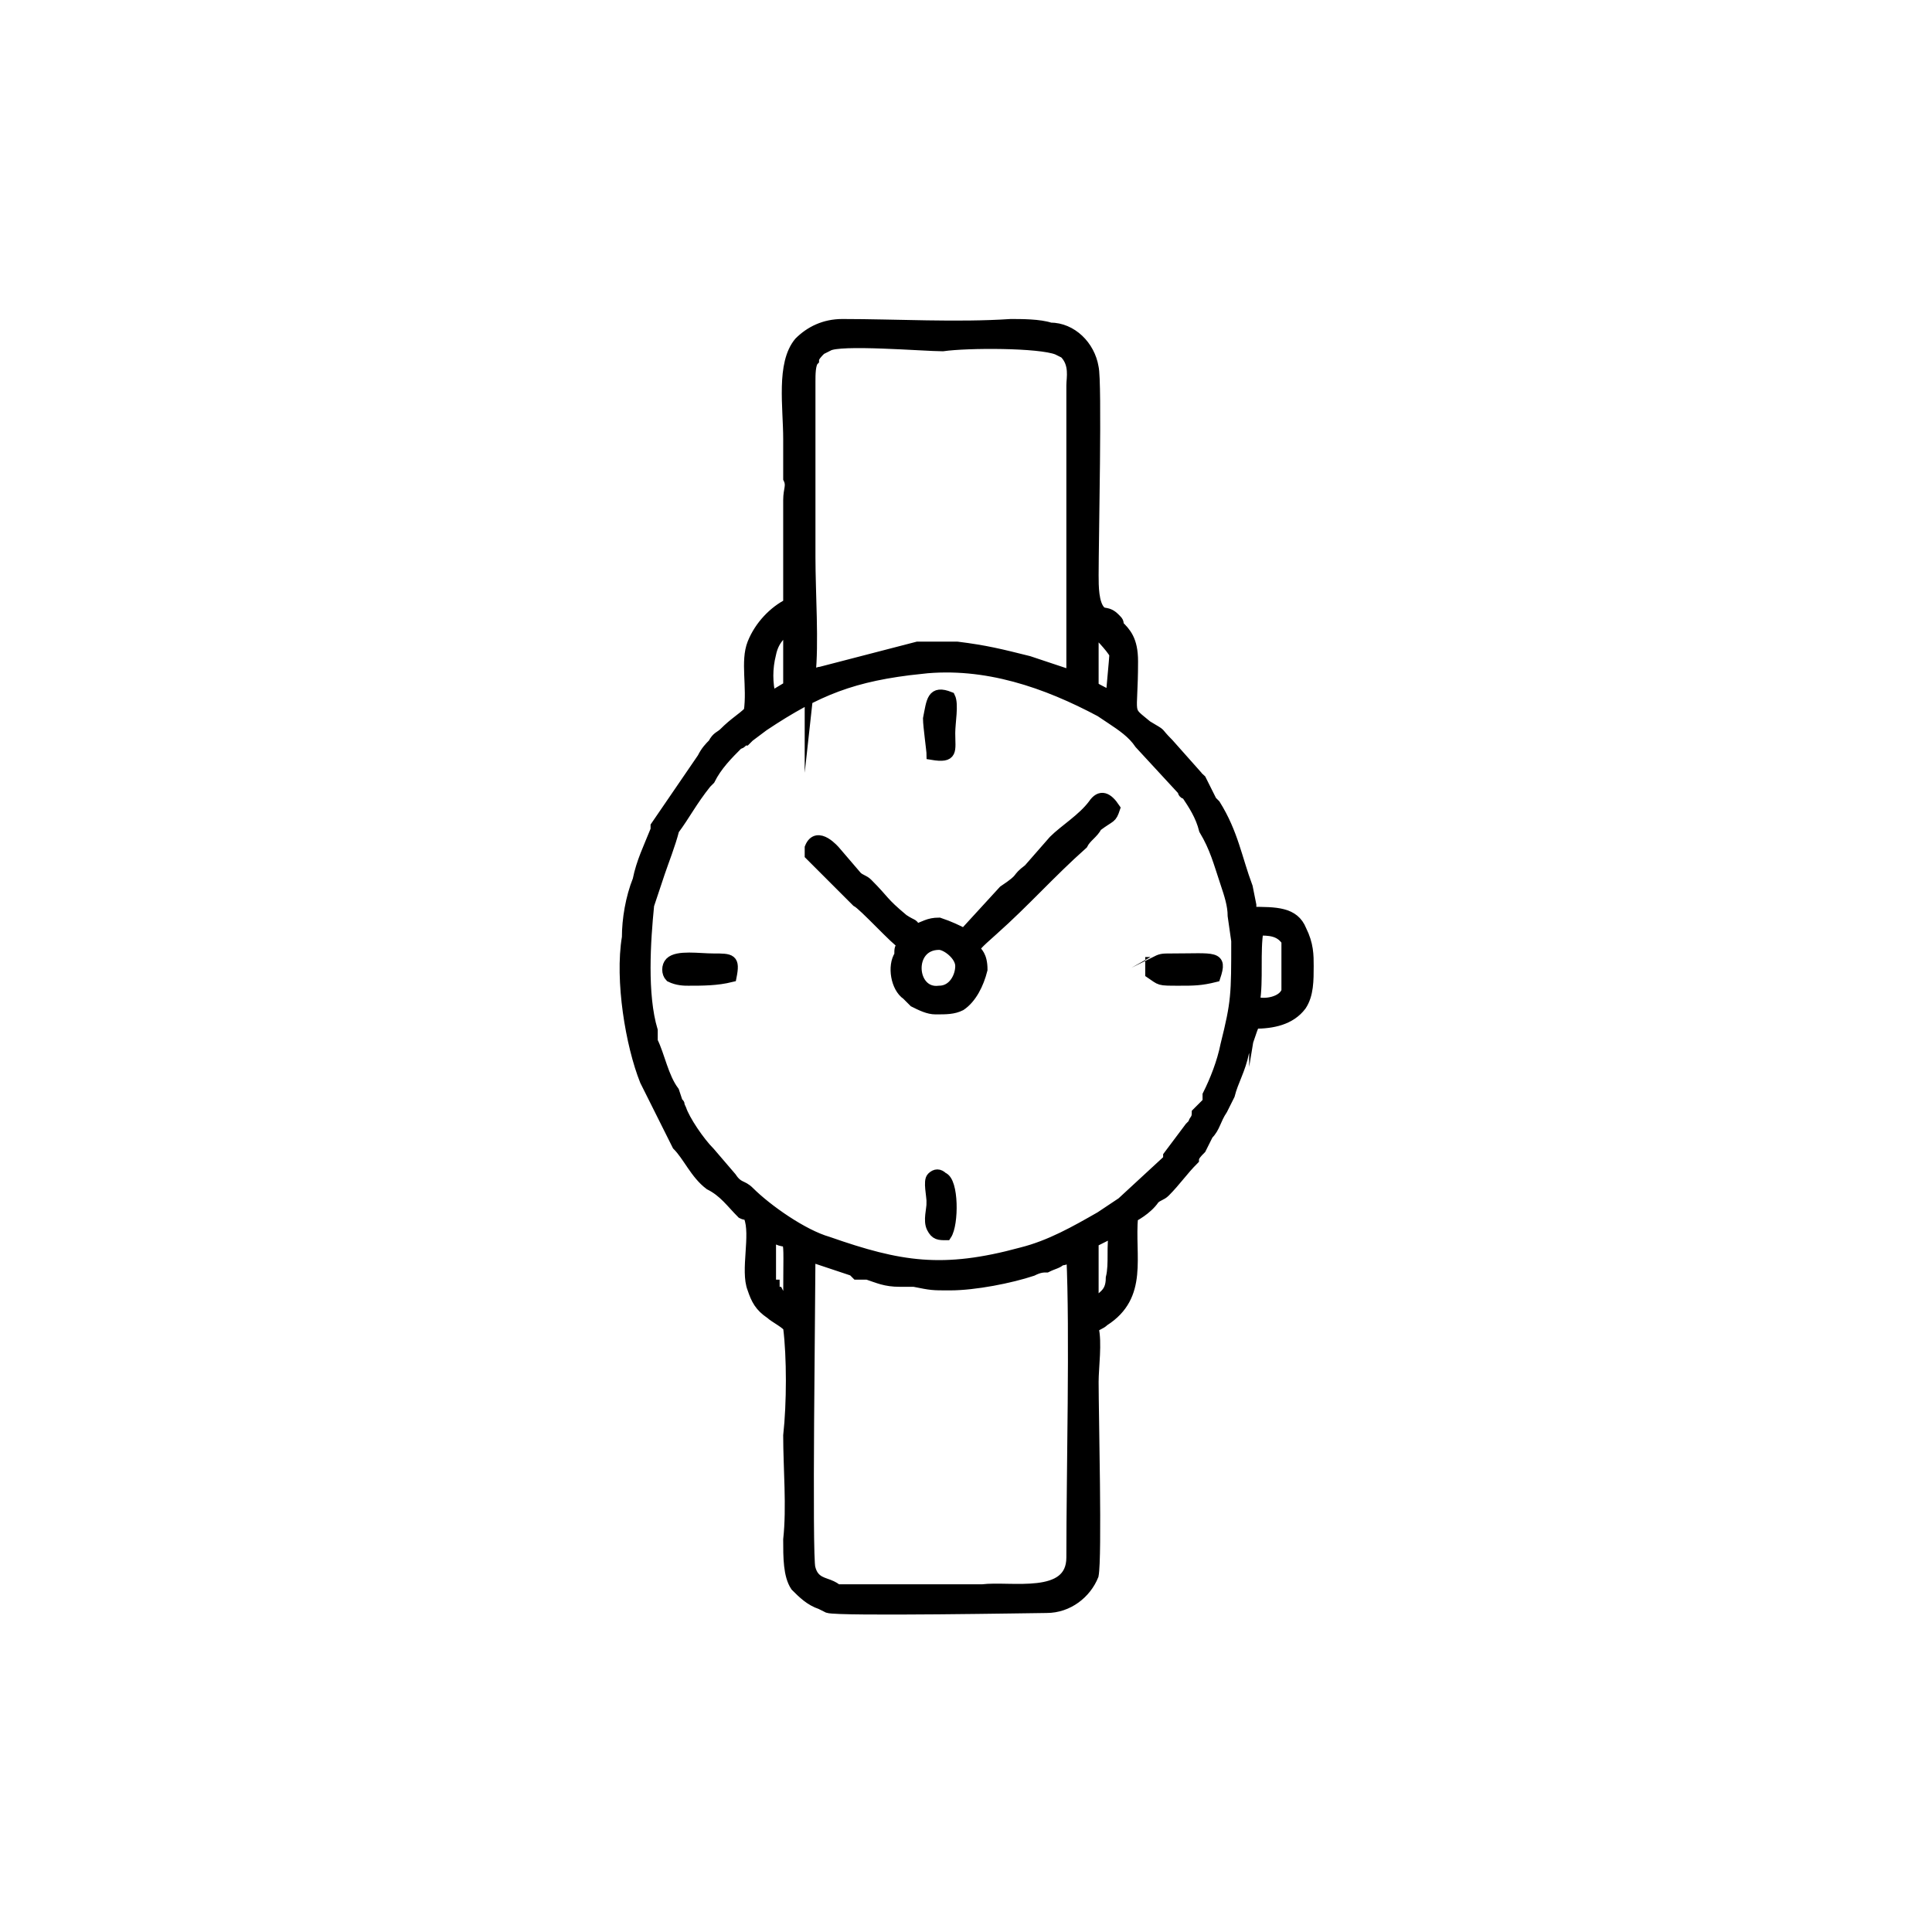 <?xml version="1.0" encoding="UTF-8"?>
<!DOCTYPE svg PUBLIC "-//W3C//DTD SVG 1.1//EN" "http://www.w3.org/Graphics/SVG/1.1/DTD/svg11.dtd">
<!-- Creator: CorelDRAW -->
<svg xmlns="http://www.w3.org/2000/svg" xml:space="preserve" width="76px" height="76px" version="1.1" style="shape-rendering:geometricPrecision; text-rendering:geometricPrecision; image-rendering:optimizeQuality; fill-rule:evenodd; clip-rule:evenodd"
viewBox="0 0 5.39 5.38"
 xmlns:xlink="http://www.w3.org/1999/xlink"
 xmlns:xodm="http://www.corel.com/coreldraw/odm/2003">
 <defs>
  <style type="text/css">
   <![CDATA[
    .str0 {stroke:black;stroke-width:0.03;stroke-miterlimit:22.926}
    .fil0 {fill:none}
    .fil1 {fill:black}
   ]]>
  </style>
 </defs>
 <g id="Layer_x0020_1">
  <rect class="fil0" width="5.39" height="5.38" rx="0.76" ry="0.75"/>
  <path class="fil1 str0" d="M2.2 1.68c-0.04,0.02 -0.08,0.06 -0.1,0.11 -0.02,0.05 0,0.12 -0.01,0.19 -0.02,0.02 -0.04,0.03 -0.07,0.06 -0.01,0.01 -0.02,0.01 -0.03,0.03 -0.01,0.01 -0.02,0.02 -0.03,0.04l-0.13 0.19c0,0 0,0 0,0.01 -0.02,0.05 -0.04,0.09 -0.05,0.14 -0.02,0.05 -0.03,0.11 -0.03,0.16 -0.02,0.12 0.01,0.3 0.05,0.4l0.09 0.18c0.03,0.03 0.05,0.08 0.09,0.11 0.04,0.02 0.06,0.05 0.09,0.08 0.02,0.01 0.01,-0.01 0.02,0.01 0.02,0.05 -0.01,0.15 0.01,0.2 0.01,0.03 0.02,0.05 0.05,0.07 0.01,0.01 0.05,0.03 0.05,0.04 0.01,0.08 0.01,0.21 0,0.3 0,0.09 0.01,0.2 0,0.29 0,0.05 0,0.1 0.02,0.13 0.02,0.02 0.04,0.04 0.07,0.05l0.02 0.01c0,0 0,0 0,0 0.03,0.01 0.59,0 0.61,0 0.06,0 0.11,-0.04 0.13,-0.09 0.01,-0.05 0,-0.45 0,-0.54 0,-0.04 0.01,-0.11 0,-0.15 0.01,-0.01 0.02,-0.01 0.03,-0.02 0.11,-0.07 0.07,-0.18 0.08,-0.29 0,0 0.04,-0.02 0.06,-0.05 0.01,-0.01 0.02,-0.01 0.03,-0.02 0.03,-0.03 0.05,-0.06 0.08,-0.09 0,-0.01 0.01,-0.02 0.02,-0.03l0.02 -0.04c0.02,-0.02 0.02,-0.04 0.04,-0.07 0.01,-0.02 0.01,-0.02 0.02,-0.04 0.01,-0.04 0.03,-0.07 0.04,-0.12 0.01,-0.02 0.02,-0.06 0.03,-0.08 0.05,0 0.1,-0.01 0.13,-0.05 0.02,-0.03 0.02,-0.07 0.02,-0.11 0,-0.03 0,-0.06 -0.02,-0.1 -0.02,-0.05 -0.07,-0.05 -0.14,-0.05 0,-0.01 0,-0.02 0,-0.02l-0.01 -0.05c-0.03,-0.08 -0.04,-0.15 -0.09,-0.23 -0.01,-0.01 0,0 -0.01,-0.01l-0.03 -0.06c-0.02,-0.02 0.01,0.02 -0.01,-0.01l-0.08 -0.09c-0.04,-0.04 -0.01,-0.02 -0.06,-0.05 -0.06,-0.05 -0.04,-0.02 -0.04,-0.18 0,-0.06 -0.02,-0.08 -0.04,-0.1 0,-0.01 0,-0.01 -0.01,-0.02 -0.02,-0.02 -0.03,-0.01 -0.04,-0.02 -0.02,-0.02 -0.02,-0.07 -0.02,-0.1 0,-0.1 0.01,-0.54 0,-0.58 -0.01,-0.06 -0.06,-0.11 -0.12,-0.11 -0.03,-0.01 -0.08,-0.01 -0.11,-0.01 -0.15,0.01 -0.32,0 -0.47,0 -0.05,0 -0.09,0.02 -0.12,0.05 -0.05,0.06 -0.03,0.18 -0.03,0.27 0,0.04 0,0.07 0,0.11 0.01,0.02 0,0.03 0,0.06l0 0.29zm0.37 0.18c-0.19,0.02 -0.29,0.06 -0.44,0.16l-0.04 0.03c0,0 -0.01,0.01 -0.01,0.01 -0.01,0 -0.01,0.01 -0.02,0.01 -0.03,0.03 -0.06,0.06 -0.08,0.1 0,0 0,0 0,0l-0.01 0.01c-0.04,0.05 -0.06,0.09 -0.09,0.13 -0.01,0.04 -0.03,0.09 -0.04,0.12l-0.03 0.09c-0.01,0.1 -0.02,0.25 0.01,0.35 0,0.01 0,0.02 0,0.03 0.02,0.04 0.03,0.1 0.06,0.14l0.01 0.03c0.01,0.01 0,0 0.01,0.02 0.01,0.03 0.05,0.09 0.08,0.12l0.06 0.07c0.02,0.03 0.03,0.02 0.05,0.04 0.05,0.05 0.15,0.12 0.22,0.14 0.2,0.07 0.32,0.09 0.54,0.03 0.08,-0.02 0.15,-0.06 0.22,-0.1l0.06 -0.04c0,0 0,0 0,0l0.13 -0.12c0,0 0,0 0,0 0,-0.01 0,-0.01 0,-0.01l0.06 -0.08c0,0 0,0 0,0 0,0 0.01,-0.01 0.01,-0.01 0,-0.01 0.01,-0.01 0.01,-0.03 0.01,-0.01 0.02,-0.02 0.03,-0.03 0,-0.01 0,-0.01 0,-0.02 0.02,-0.04 0.04,-0.09 0.05,-0.14 0,0 0,0 0,0 0.03,-0.12 0.03,-0.14 0.03,-0.29l-0.01 -0.07c0,-0.03 -0.01,-0.06 -0.02,-0.09 -0.02,-0.06 -0.03,-0.1 -0.06,-0.15 -0.01,-0.04 -0.03,-0.07 -0.05,-0.1 -0.01,0 -0.01,-0.01 -0.01,-0.01l-0.12 -0.13c-0.02,-0.03 -0.05,-0.05 -0.08,-0.07l-0.03 -0.02c-0.15,-0.08 -0.32,-0.14 -0.5,-0.12zm0.08 1.72c-0.05,0 -0.05,0 -0.1,-0.01 -0.01,0 -0.02,0 -0.04,0 -0.04,0 -0.06,-0.01 -0.09,-0.02l-0.03 0c0,0 -0.01,-0.01 -0.01,-0.01l-0.12 -0.04c0,0.1 -0.01,0.84 0,0.87 0.01,0.04 0.04,0.04 0.06,0.05 0.02,0.01 0.01,0.01 0.02,0.01l0.4 0c0.08,-0.01 0.25,0.03 0.25,-0.09 0,-0.24 0.01,-0.63 0,-0.84 -0.01,0 0.01,-0.01 -0.01,0 -0.01,0.01 -0.01,0.01 -0.02,0.01 -0.01,0.01 -0.02,0.01 -0.04,0.02 -0.01,0 -0.02,0 -0.04,0.01 -0.06,0.02 -0.16,0.04 -0.23,0.04zm-0.39 -1.7c0.01,0 0.02,-0.01 0.03,-0.01l0.27 -0.07c0.03,0 0.07,0 0.11,0 0.08,0.01 0.12,0.02 0.2,0.04l0.12 0.04 0 -0.81c0,-0.02 0.01,-0.06 -0.02,-0.09l-0.02 -0.01c-0.05,-0.02 -0.25,-0.02 -0.32,-0.01 -0.05,0 -0.29,-0.02 -0.32,0l-0.02 0.01c-0.01,0.01 -0.02,0.02 -0.02,0.03 -0.01,0.01 -0.01,0.04 -0.01,0.06l0 0.49c0,0.1 0.01,0.24 0,0.33zm0.43 0.72c-0.02,-0.01 -0.04,-0.02 -0.07,-0.03 -0.03,0 -0.04,0.01 -0.07,0.02 0,-0.02 0,-0.01 -0.03,-0.03 -0.06,-0.05 -0.05,-0.05 -0.1,-0.1 -0.01,-0.01 -0.02,-0.01 -0.03,-0.02l-0.06 -0.07c0,0 -0.05,-0.06 -0.07,-0.01 0,0.02 0,0 0,0.02l0.13 0.13c0.02,0.01 0.11,0.11 0.13,0.12 -0.01,0.01 -0.01,0.01 -0.01,0.03 -0.02,0.03 -0.01,0.09 0.02,0.11 0.01,0.01 0.01,0.01 0.02,0.02 0.02,0.01 0.04,0.02 0.06,0.02 0.03,0 0.05,0 0.07,-0.01 0.03,-0.02 0.05,-0.06 0.06,-0.1 0,-0.08 -0.06,-0.03 0.03,-0.11 0.09,-0.08 0.16,-0.16 0.25,-0.24 0.01,-0.02 0.03,-0.03 0.04,-0.05 0.04,-0.03 0.04,-0.02 0.05,-0.05 -0.02,-0.03 -0.04,-0.04 -0.06,-0.01 -0.03,0.04 -0.08,0.07 -0.11,0.1l-0.07 0.08c-0.04,0.03 -0.01,0.02 -0.07,0.06l-0.11 0.12zm0.81 0.19c0.03,0.01 0.08,0 0.09,-0.03l0 -0.14c-0.02,-0.03 -0.05,-0.03 -0.08,-0.03 -0.01,0.06 0,0.14 -0.01,0.2zm-0.88 -0.16c-0.09,0 -0.08,0.14 0,0.13 0.04,0 0.06,-0.04 0.06,-0.07 0,-0.03 -0.04,-0.06 -0.06,-0.06zm0.59 0.05l0 0.03c0.03,0.02 0.02,0.02 0.08,0.02 0.04,0 0.06,0 0.1,-0.01 0.02,-0.06 0,-0.05 -0.12,-0.05 -0.03,0 -0.03,0 -0.05,0.01 0,0 0.01,0 -0.01,0zm-1.17 0.04c0.01,-0.05 0,-0.05 -0.05,-0.05 -0.04,0 -0.1,-0.01 -0.12,0.01 -0.01,0.01 -0.01,0.03 0,0.04 0,0 0,0 0,0 0.02,0.01 0.04,0.01 0.05,0.01 0.04,0 0.08,0 0.12,-0.01zm0.56 -0.62c0.06,0.01 0.05,-0.01 0.05,-0.06 0,-0.03 0.01,-0.08 0,-0.1 -0.05,-0.02 -0.05,0.01 -0.06,0.06 0,0.02 0.01,0.09 0.01,0.1zm0 1.25c0,0.02 -0.01,0.05 0,0.07 0.01,0.02 0.02,0.02 0.04,0.02 0.02,-0.03 0.02,-0.15 -0.01,-0.16 -0.01,-0.01 -0.02,-0.01 -0.03,0 -0.01,0.01 0,0.05 0,0.07zm0.45 0.11l0 0.18c0.02,-0.03 0.05,-0.03 0.05,-0.08 0.01,-0.04 0,-0.09 0.01,-0.13 -0.02,0.01 -0.04,0.02 -0.06,0.03zm-0.9 -1.52l0.05 -0.03 0 -0.17c-0.01,0.02 -0.04,0.03 -0.05,0.08 -0.01,0.04 -0.01,0.08 0,0.12zm0.9 -0.03c0.01,0.01 0.04,0.02 0.05,0.03 0,-0.01 0.01,-0.11 0.01,-0.12 -0.01,-0.02 -0.05,-0.06 -0.06,-0.07l0 0.16zm-0.85 1.72c0,-0.24 0.01,-0.14 -0.05,-0.19 0,0.03 0,0.09 0,0.12l0 0.02c0.01,0 0.01,0 0.01,0 0,0.01 0,0.02 0.01,0.02 0.01,0.02 0.02,0.01 0.03,0.03z"/>
 </g>
</svg>
